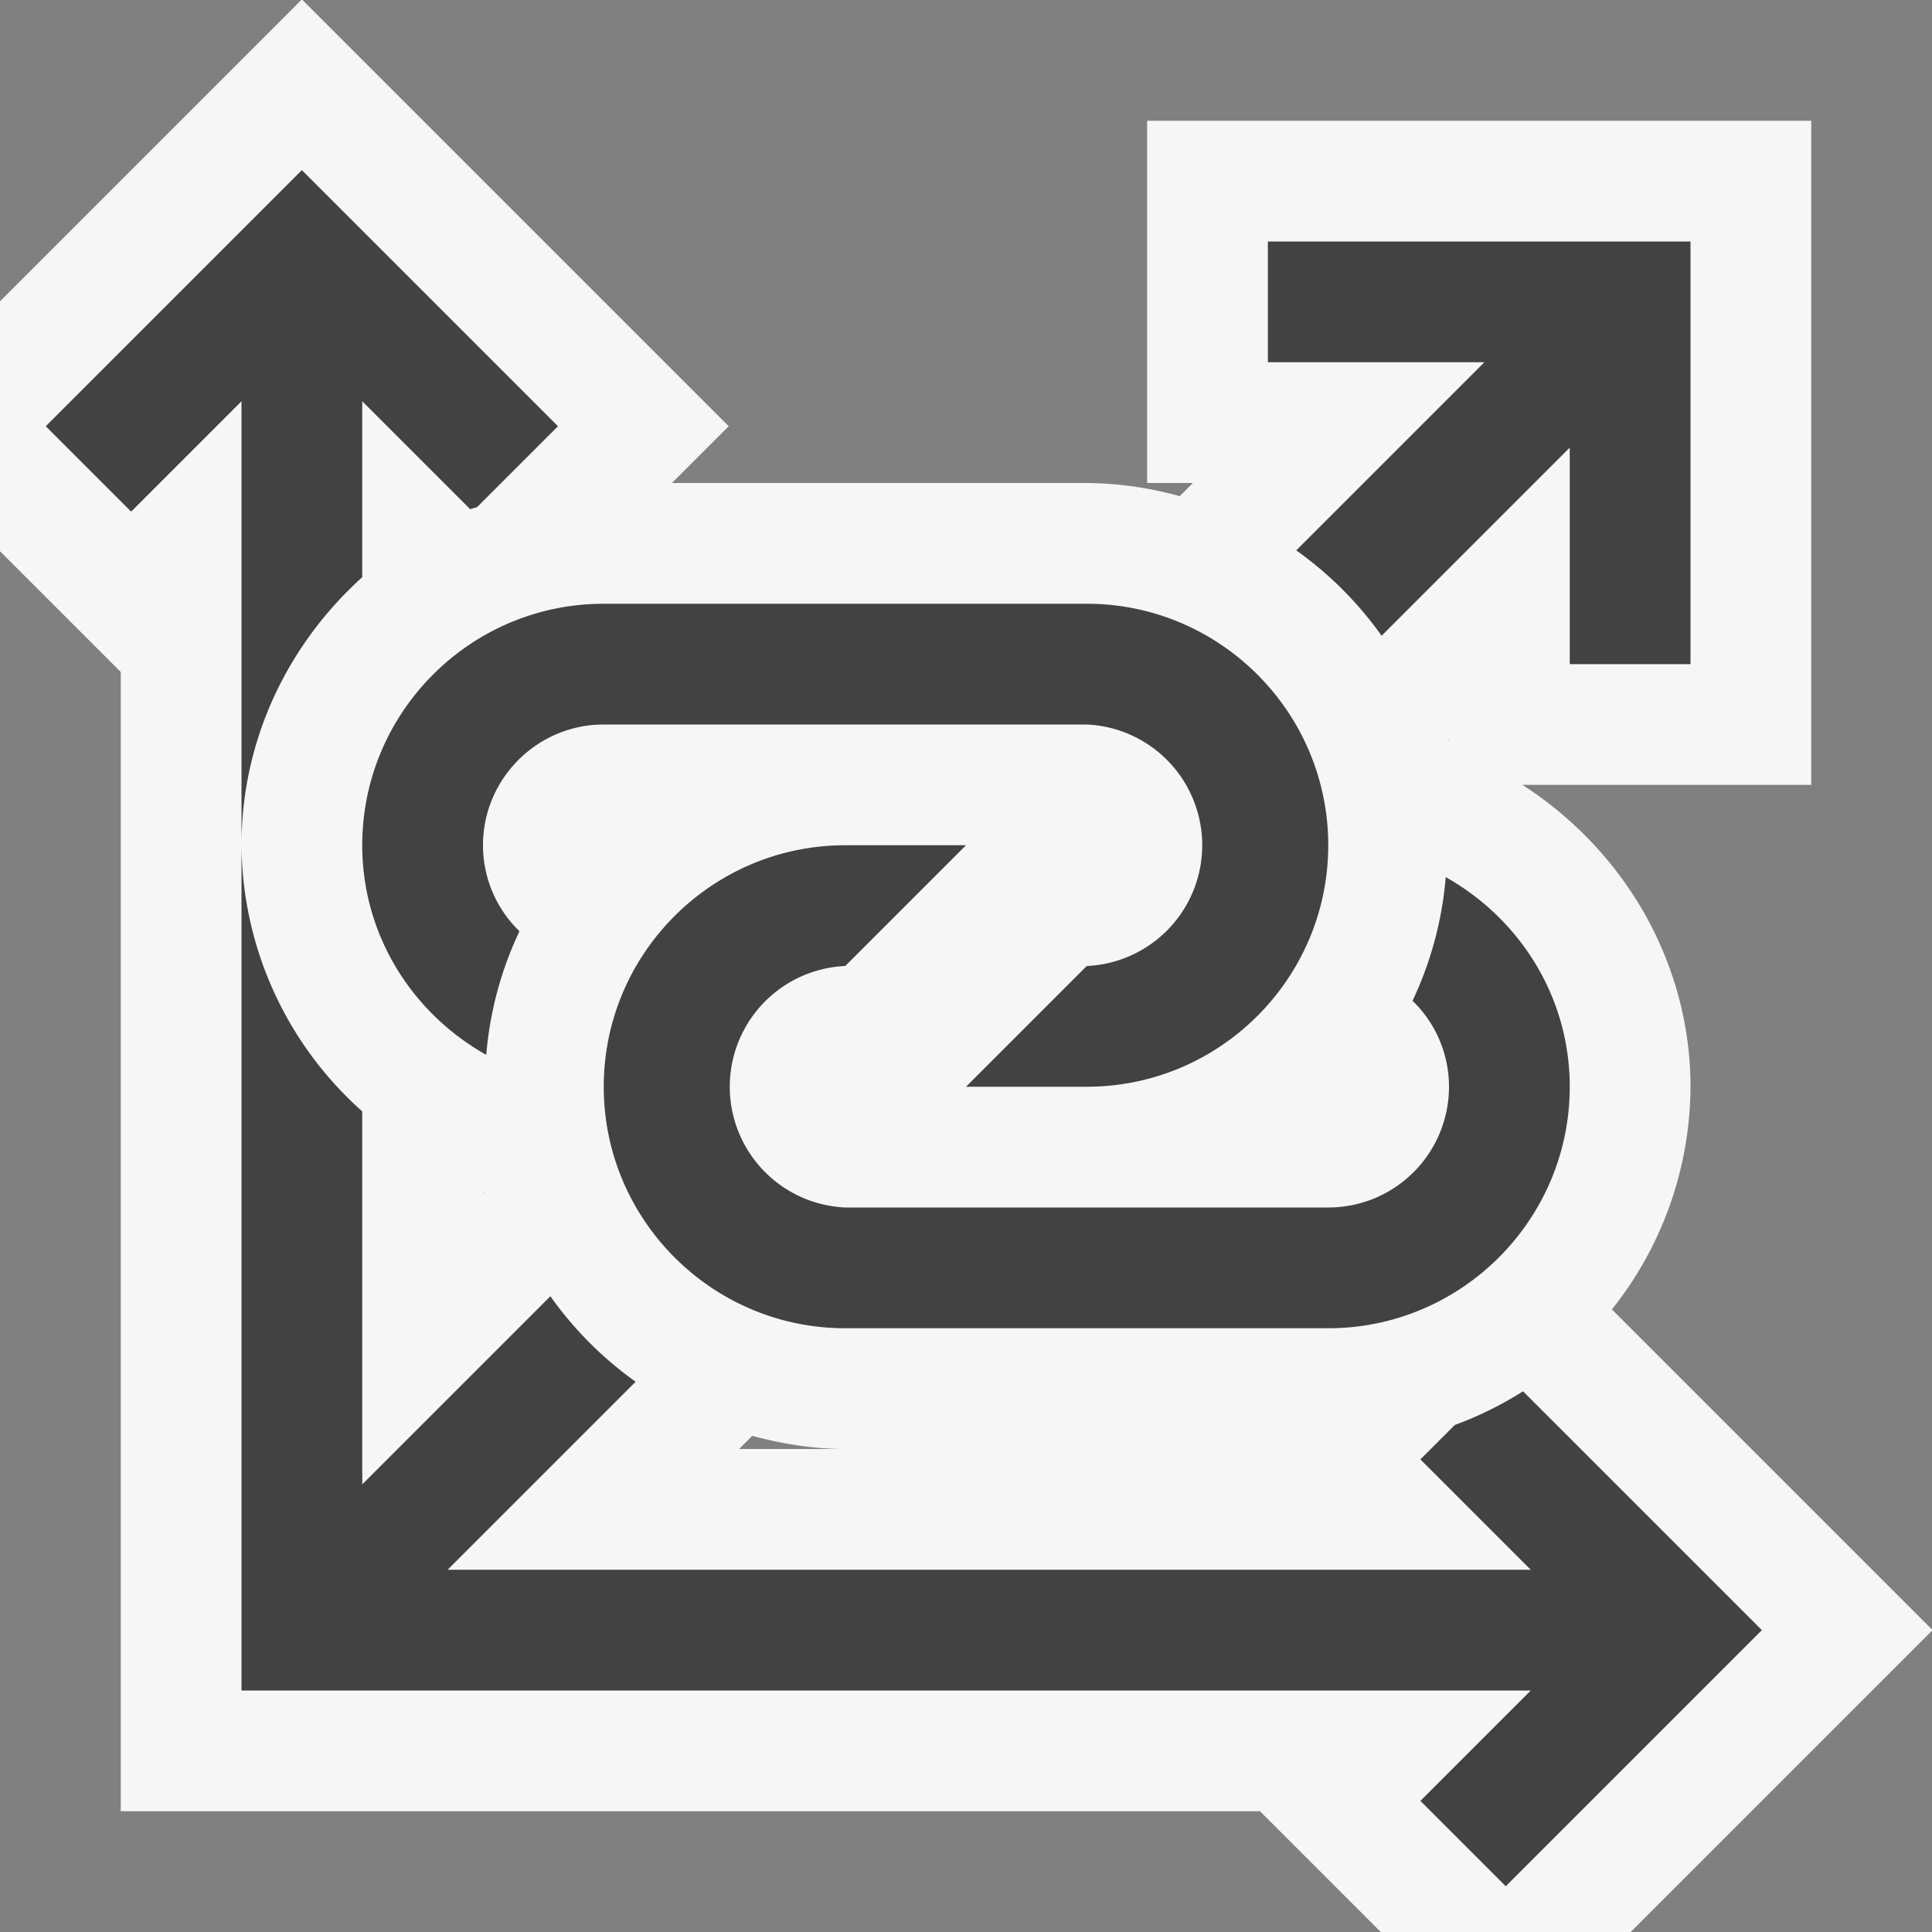 <svg xmlns="http://www.w3.org/2000/svg" viewBox="0 0 16 16"><rect x="0" y="0" width="16" height="16" fill="#808080" stroke="none"/><style>.icon-canvas-transparent{opacity:0;fill:#f6f6f6}.icon-vs-out{fill:#f6f6f6}.icon-vs-bg{fill:#424242}</style><path class="icon-canvas-transparent" d="M16 0v16H0V0h16z" id="canvas"/><path class="icon-vs-out" d="M13.349 10.844A2.976 2.976 0 0 0 14 9c0-1.015-.537-1.949-1.392-2.5H15V1H9.5v3h.379l-.109.109A2.97 2.97 0 0 0 9 4H5.565l.47-.47L2.5-.005 0 2.495v2.07l1 1V15h9.435l1 1h2.07l2.5-2.5-2.656-2.656zM4 9.879v-.011l.007.004L4 9.879zM6.121 12l.109-.109c.247.066.503.109.77.109h-.879zM12 6.131l-.006-.003.006-.007v.01z" id="outline"/><g id="iconBg"><path class="icon-vs-bg" d="M12.293 3H10.5V2H14v3.5h-1V3.707l-1.558 1.558a3.004 3.004 0 0 0-.707-.707L12.293 3zm.32 8.522a2.94 2.94 0 0 1-.565.279l-.285.285.914.914h-8.97l1.557-1.557a3.004 3.004 0 0 1-.706-.708L3 12.293V9.204A2.977 2.977 0 0 1 2 7v7h10.677l-.914.914.707.707 2.121-2.121-1.978-1.978zM3 3.323l.894.894c.019-.007.039-.011.058-.018l.669-.669L2.5 1.409.379 3.53l.707.707L2 3.323V7c0-.883.391-1.67 1-2.22V3.323zM3 7c0 .748.417 1.393 1.027 1.736a2.96 2.96 0 0 1 .275-1.024A.99.99 0 0 1 4 7c0-.551.449-1 1-1h4a1.001 1.001 0 0 1 0 2L8 9h1c1.102 0 2-.897 2-2s-.898-2-2-2H5c-1.103 0-2 .897-2 2zm4 1l1-1H7c-1.103 0-2 .897-2 2 0 1.102.897 2 2 2h4c1.102 0 2-.898 2-2 0-.748-.417-1.393-1.027-1.736a2.965 2.965 0 0 1-.275 1.024A.99.99 0 0 1 12 9a1 1 0 0 1-1 1H7a1.001 1.001 0 0 1 0-2z"/></g></svg>